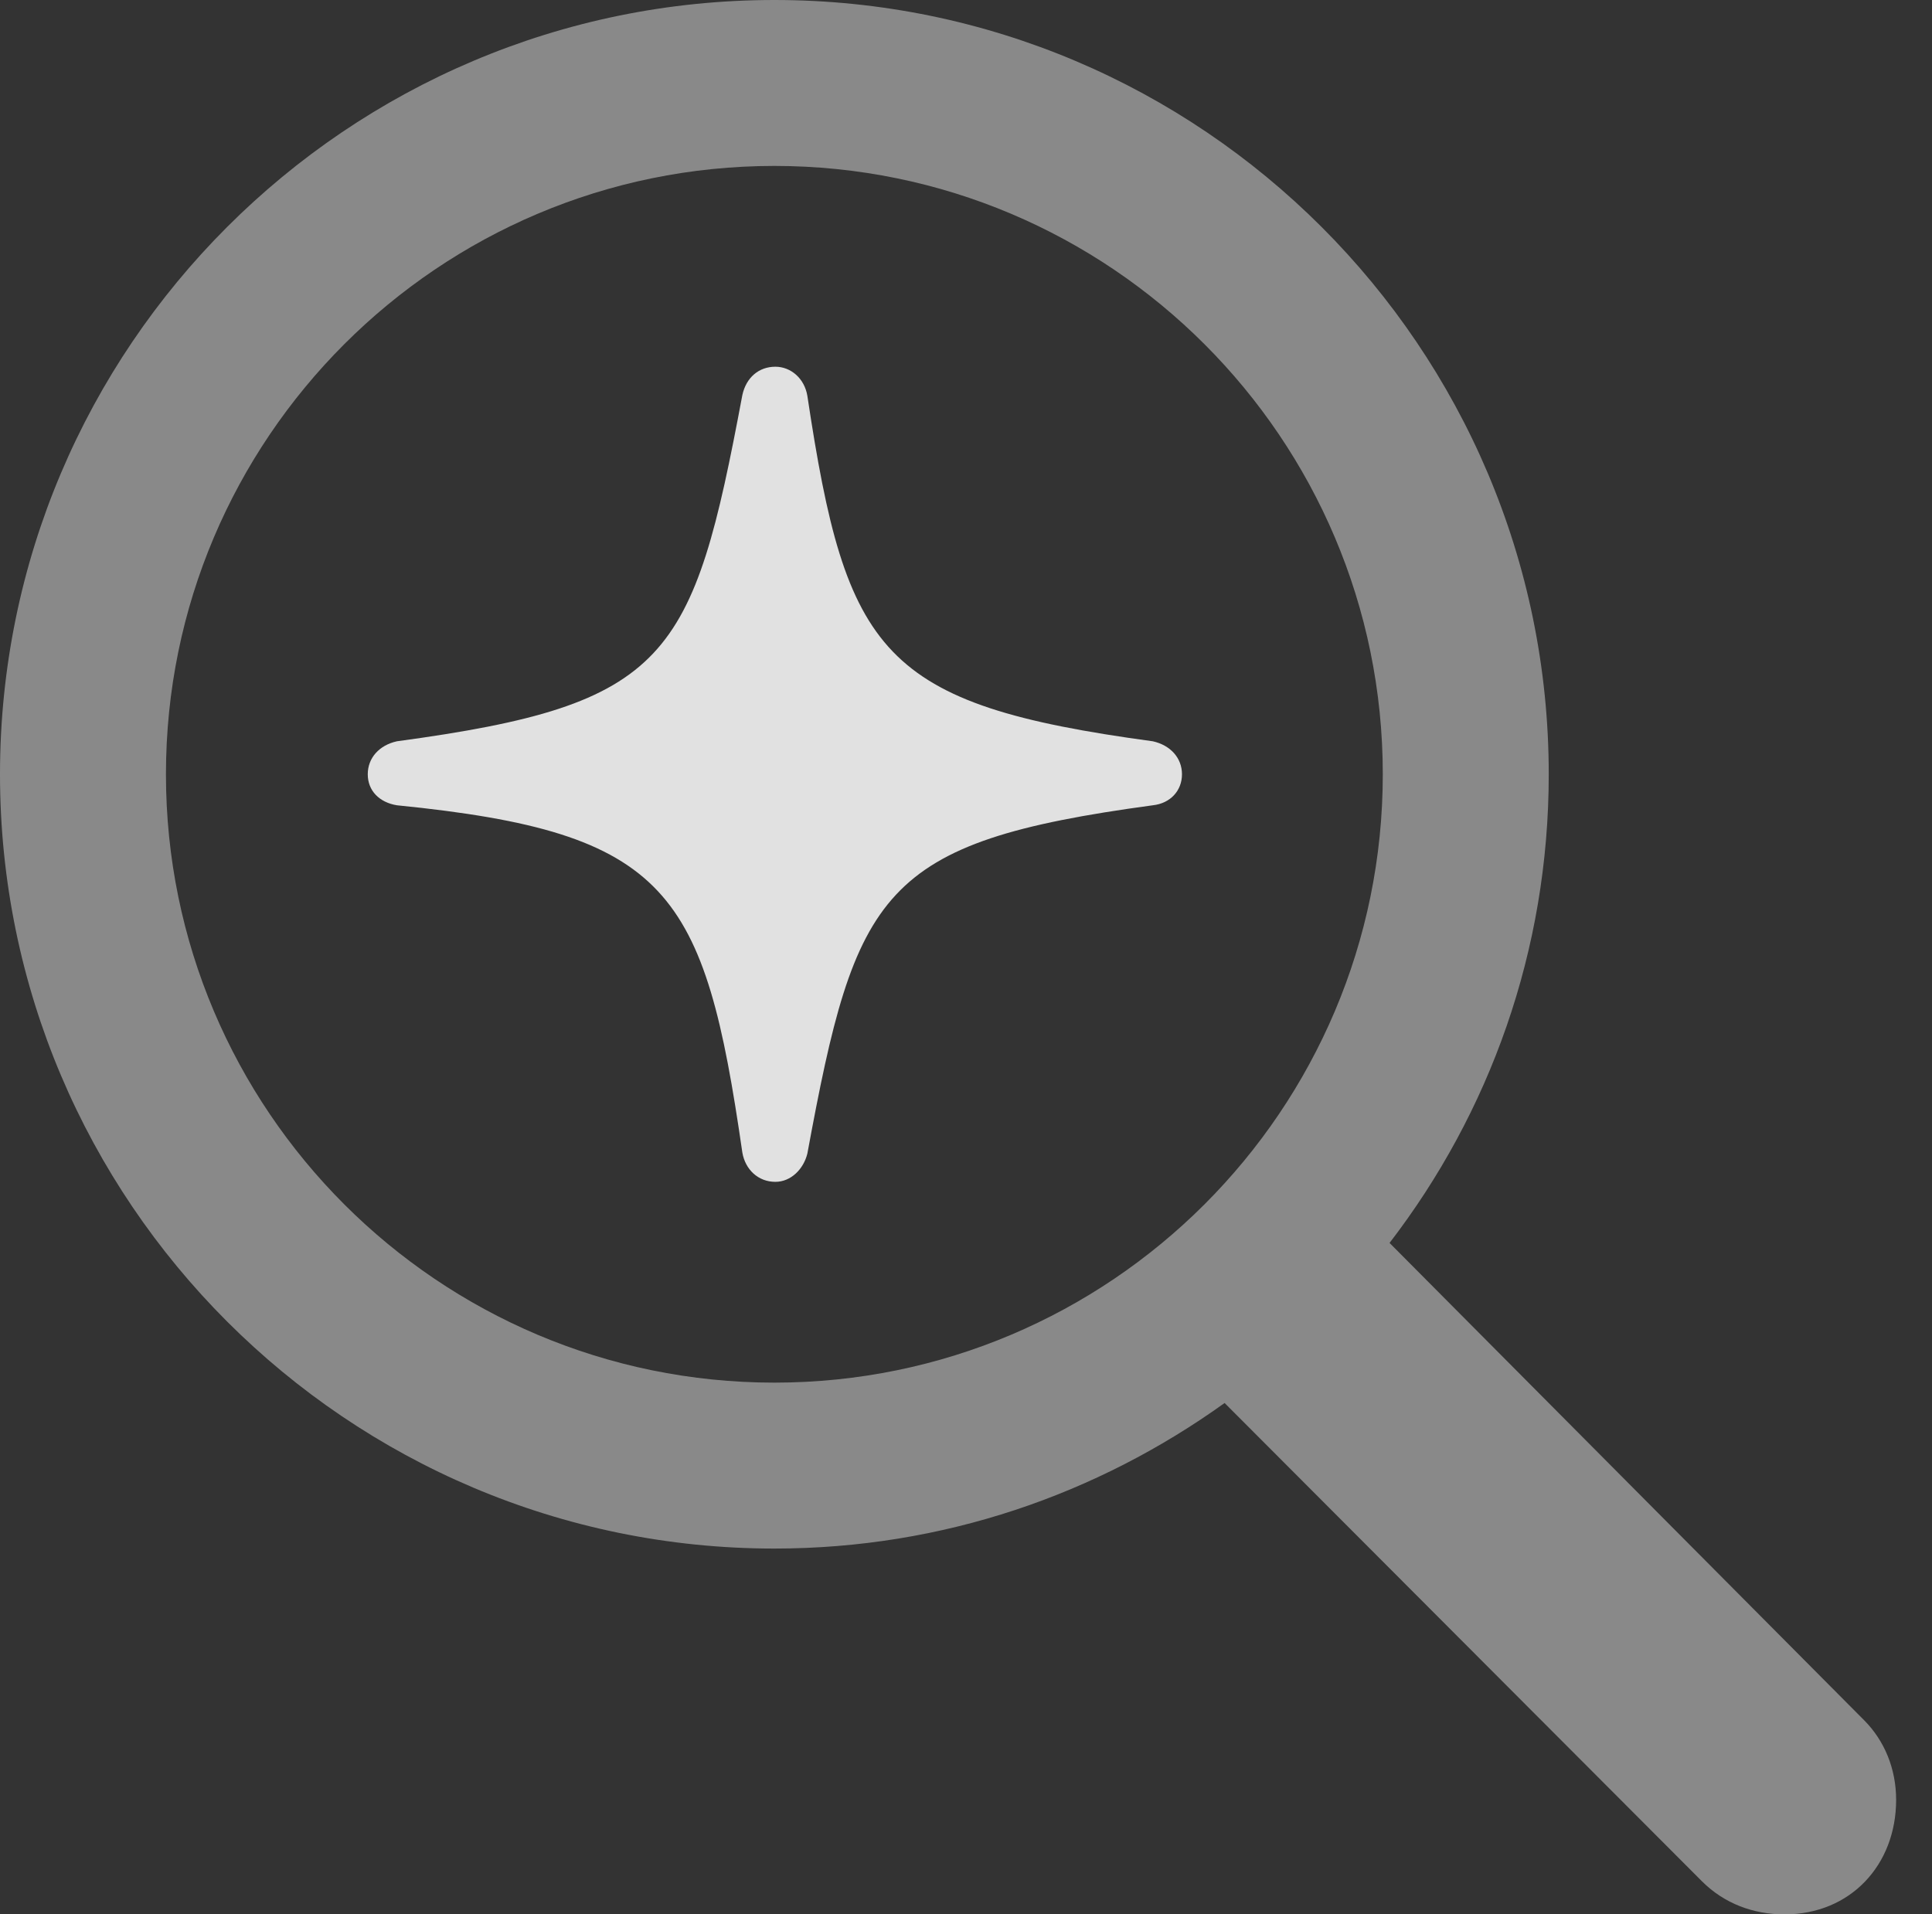 <?xml version="1.0" encoding="UTF-8"?>
<!--Generator: Apple Native CoreSVG 341-->
<!DOCTYPE svg
PUBLIC "-//W3C//DTD SVG 1.1//EN"
       "http://www.w3.org/Graphics/SVG/1.1/DTD/svg11.dtd">
<svg version="1.1" xmlns="http://www.w3.org/2000/svg" xmlns:xlink="http://www.w3.org/1999/xlink" viewBox="0 0 19.443 19.268">
 <rect x="0" y="0" width="19.443" height="19.268" fill="#333333" stroke="none"/>
 <g>
  <rect height="19.268" opacity="0" width="19.443" x="0" y="0"/>
  <path d="M0 7.793C0 12.09 3.496 15.586 7.793 15.586C9.492 15.586 11.045 15.039 12.324 14.121L17.129 18.936C17.354 19.16 17.646 19.268 17.959 19.268C18.623 19.268 19.082 18.77 19.082 18.115C19.082 17.803 18.965 17.52 18.76 17.314L13.984 12.51C14.99 11.201 15.586 9.57 15.586 7.793C15.586 3.496 12.09 0 7.793 0C3.496 0 0 3.496 0 7.793ZM1.67 7.793C1.67 4.414 4.414 1.67 7.793 1.67C11.172 1.67 13.916 4.414 13.916 7.793C13.916 11.172 11.172 13.916 7.793 13.916C4.414 13.916 1.67 11.172 1.67 7.793Z" fill="white" fill-opacity="0.425"/>
  <path d="M7.803 11.895C7.959 11.895 8.086 11.768 8.125 11.611C8.613 8.965 8.857 8.477 11.602 8.105C11.777 8.086 11.895 7.959 11.895 7.793C11.895 7.627 11.777 7.5 11.602 7.461C8.867 7.09 8.516 6.582 8.125 3.984C8.096 3.809 7.959 3.691 7.803 3.691C7.637 3.691 7.51 3.799 7.471 3.975C6.973 6.631 6.738 7.09 3.994 7.461C3.818 7.5 3.701 7.627 3.701 7.793C3.701 7.959 3.818 8.076 3.994 8.105C6.738 8.379 7.09 8.965 7.471 11.602C7.5 11.768 7.627 11.895 7.803 11.895Z" fill="white" fill-opacity="0.85"/>
 </g>
</svg>
